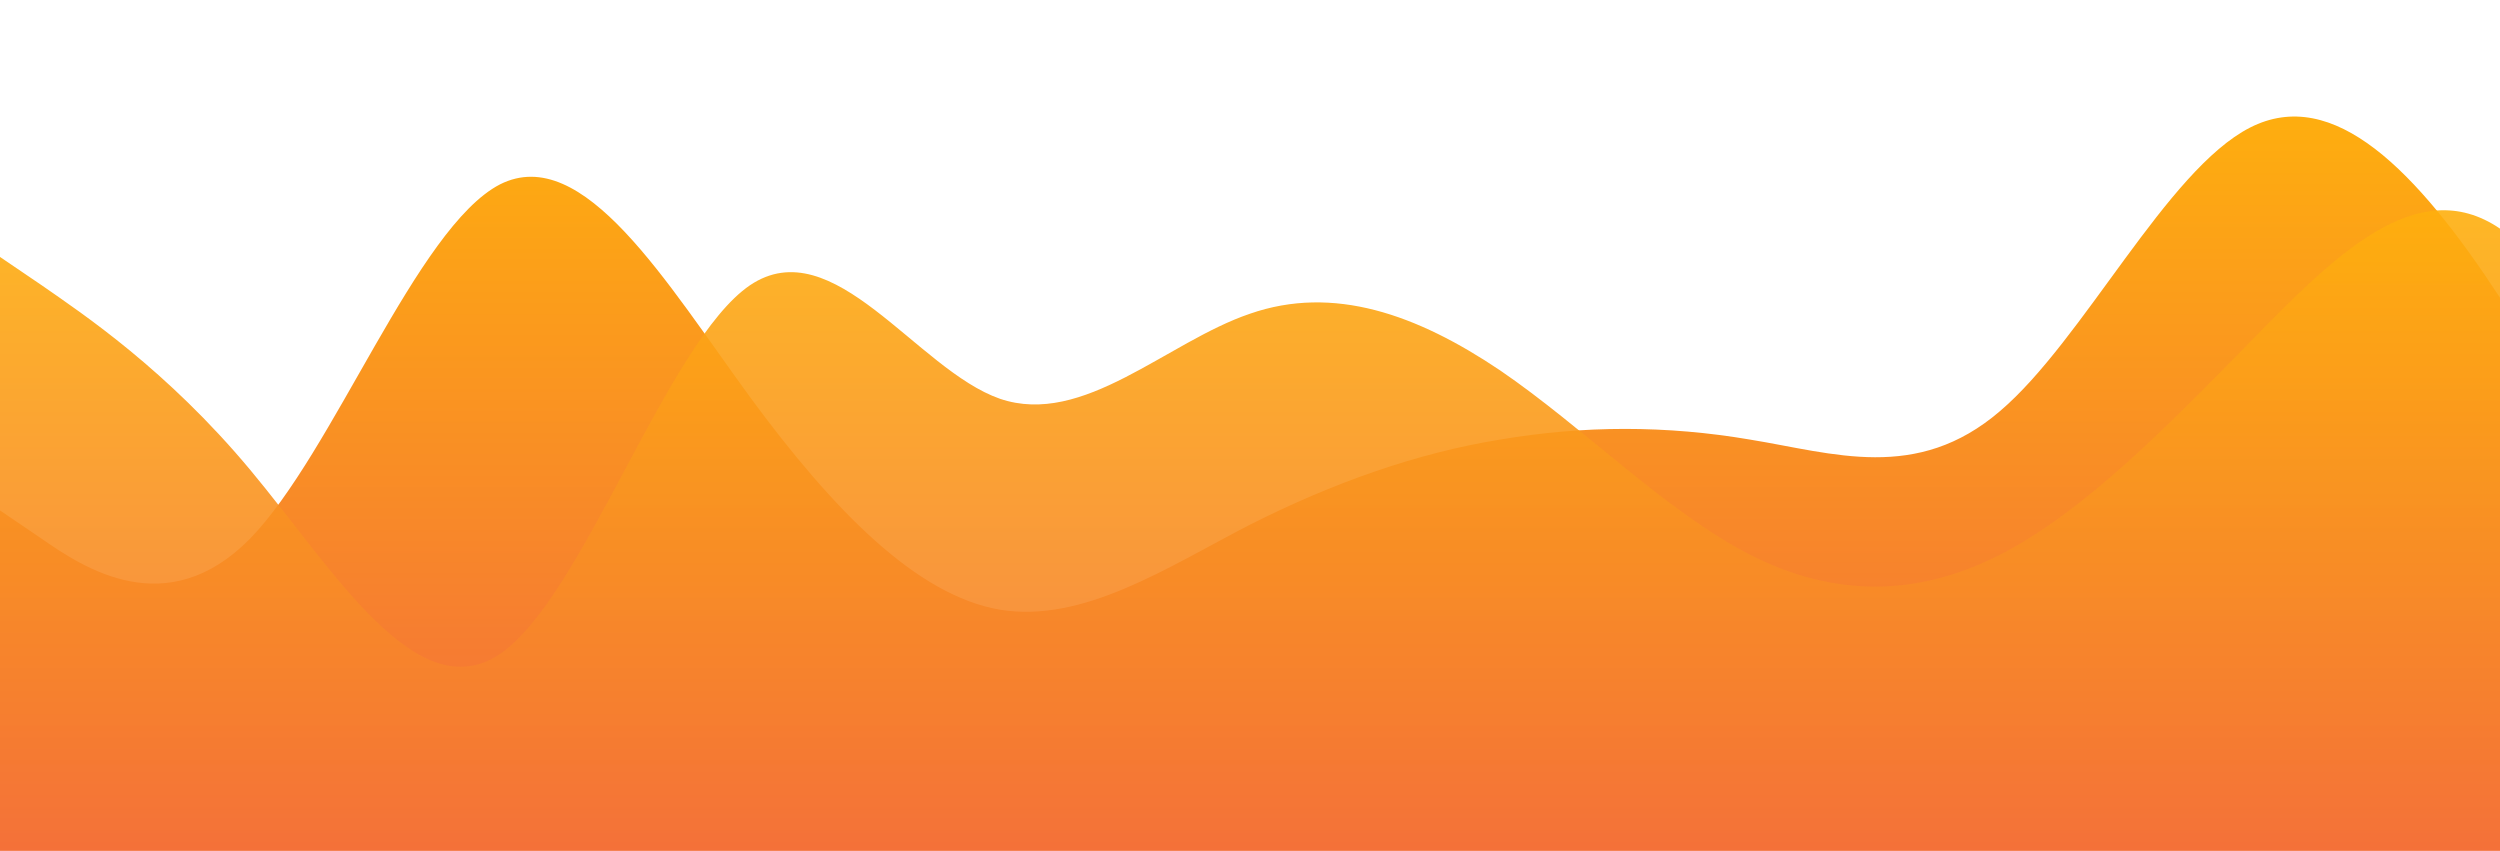 <?xml version="1.0" standalone="no"?>
<svg xmlns:xlink="http://www.w3.org/1999/xlink" id="wave" style="transform:rotate(0deg); transition: 0.3s" viewBox="0 0 1440 490" version="1.1" xmlns="http://www.w3.org/2000/svg"><defs><linearGradient id="sw-gradient-0" x1="0" x2="0" y1="1" y2="0"><stop stop-color="rgba(243, 106, 62, 1)" offset="0%"/><stop stop-color="rgba(255, 179, 11, 1)" offset="100%"/></linearGradient></defs><path style="transform:translate(0, 0px); opacity:1" fill="url(#sw-gradient-0)" d="M0,294L24,310.3C48,327,96,359,144,310.3C192,261,240,131,288,106.2C336,82,384,163,432,228.7C480,294,528,343,576,351.2C624,359,672,327,720,302.2C768,278,816,261,864,253.2C912,245,960,245,1008,253.2C1056,261,1104,278,1152,236.8C1200,196,1248,98,1296,73.5C1344,49,1392,98,1440,171.5C1488,245,1536,343,1584,343C1632,343,1680,245,1728,228.7C1776,212,1824,278,1872,318.5C1920,359,1968,376,2016,318.5C2064,261,2112,131,2160,81.7C2208,33,2256,65,2304,106.2C2352,147,2400,196,2448,196C2496,196,2544,147,2592,171.5C2640,196,2688,294,2736,318.5C2784,343,2832,294,2880,302.2C2928,310,2976,376,3024,343C3072,310,3120,180,3168,114.3C3216,49,3264,49,3312,73.5C3360,98,3408,147,3432,171.5L3456,196L3456,490L3432,490C3408,490,3360,490,3312,490C3264,490,3216,490,3168,490C3120,490,3072,490,3024,490C2976,490,2928,490,2880,490C2832,490,2784,490,2736,490C2688,490,2640,490,2592,490C2544,490,2496,490,2448,490C2400,490,2352,490,2304,490C2256,490,2208,490,2160,490C2112,490,2064,490,2016,490C1968,490,1920,490,1872,490C1824,490,1776,490,1728,490C1680,490,1632,490,1584,490C1536,490,1488,490,1440,490C1392,490,1344,490,1296,490C1248,490,1200,490,1152,490C1104,490,1056,490,1008,490C960,490,912,490,864,490C816,490,768,490,720,490C672,490,624,490,576,490C528,490,480,490,432,490C384,490,336,490,288,490C240,490,192,490,144,490C96,490,48,490,24,490L0,490Z"/><defs><linearGradient id="sw-gradient-1" x1="0" x2="0" y1="1" y2="0"><stop stop-color="rgba(243, 106, 62, 1)" offset="0%"/><stop stop-color="rgba(255, 179, 11, 1)" offset="100%"/></linearGradient></defs><path style="transform:translate(0, 50px); opacity:0.9" fill="url(#sw-gradient-1)" d="M0,98L24,114.3C48,131,96,163,144,220.5C192,278,240,359,288,326.7C336,294,384,147,432,114.3C480,82,528,163,576,179.7C624,196,672,147,720,130.7C768,114,816,131,864,163.3C912,196,960,245,1008,269.5C1056,294,1104,294,1152,269.5C1200,245,1248,196,1296,147C1344,98,1392,49,1440,81.7C1488,114,1536,229,1584,253.2C1632,278,1680,212,1728,212.3C1776,212,1824,278,1872,269.5C1920,261,1968,180,2016,147C2064,114,2112,131,2160,130.7C2208,131,2256,114,2304,98C2352,82,2400,65,2448,65.3C2496,65,2544,82,2592,81.7C2640,82,2688,65,2736,73.5C2784,82,2832,114,2880,122.5C2928,131,2976,114,3024,155.2C3072,196,3120,294,3168,310.3C3216,327,3264,261,3312,228.7C3360,196,3408,196,3432,196L3456,196L3456,490L3432,490C3408,490,3360,490,3312,490C3264,490,3216,490,3168,490C3120,490,3072,490,3024,490C2976,490,2928,490,2880,490C2832,490,2784,490,2736,490C2688,490,2640,490,2592,490C2544,490,2496,490,2448,490C2400,490,2352,490,2304,490C2256,490,2208,490,2160,490C2112,490,2064,490,2016,490C1968,490,1920,490,1872,490C1824,490,1776,490,1728,490C1680,490,1632,490,1584,490C1536,490,1488,490,1440,490C1392,490,1344,490,1296,490C1248,490,1200,490,1152,490C1104,490,1056,490,1008,490C960,490,912,490,864,490C816,490,768,490,720,490C672,490,624,490,576,490C528,490,480,490,432,490C384,490,336,490,288,490C240,490,192,490,144,490C96,490,48,490,24,490L0,490Z"/></svg>
